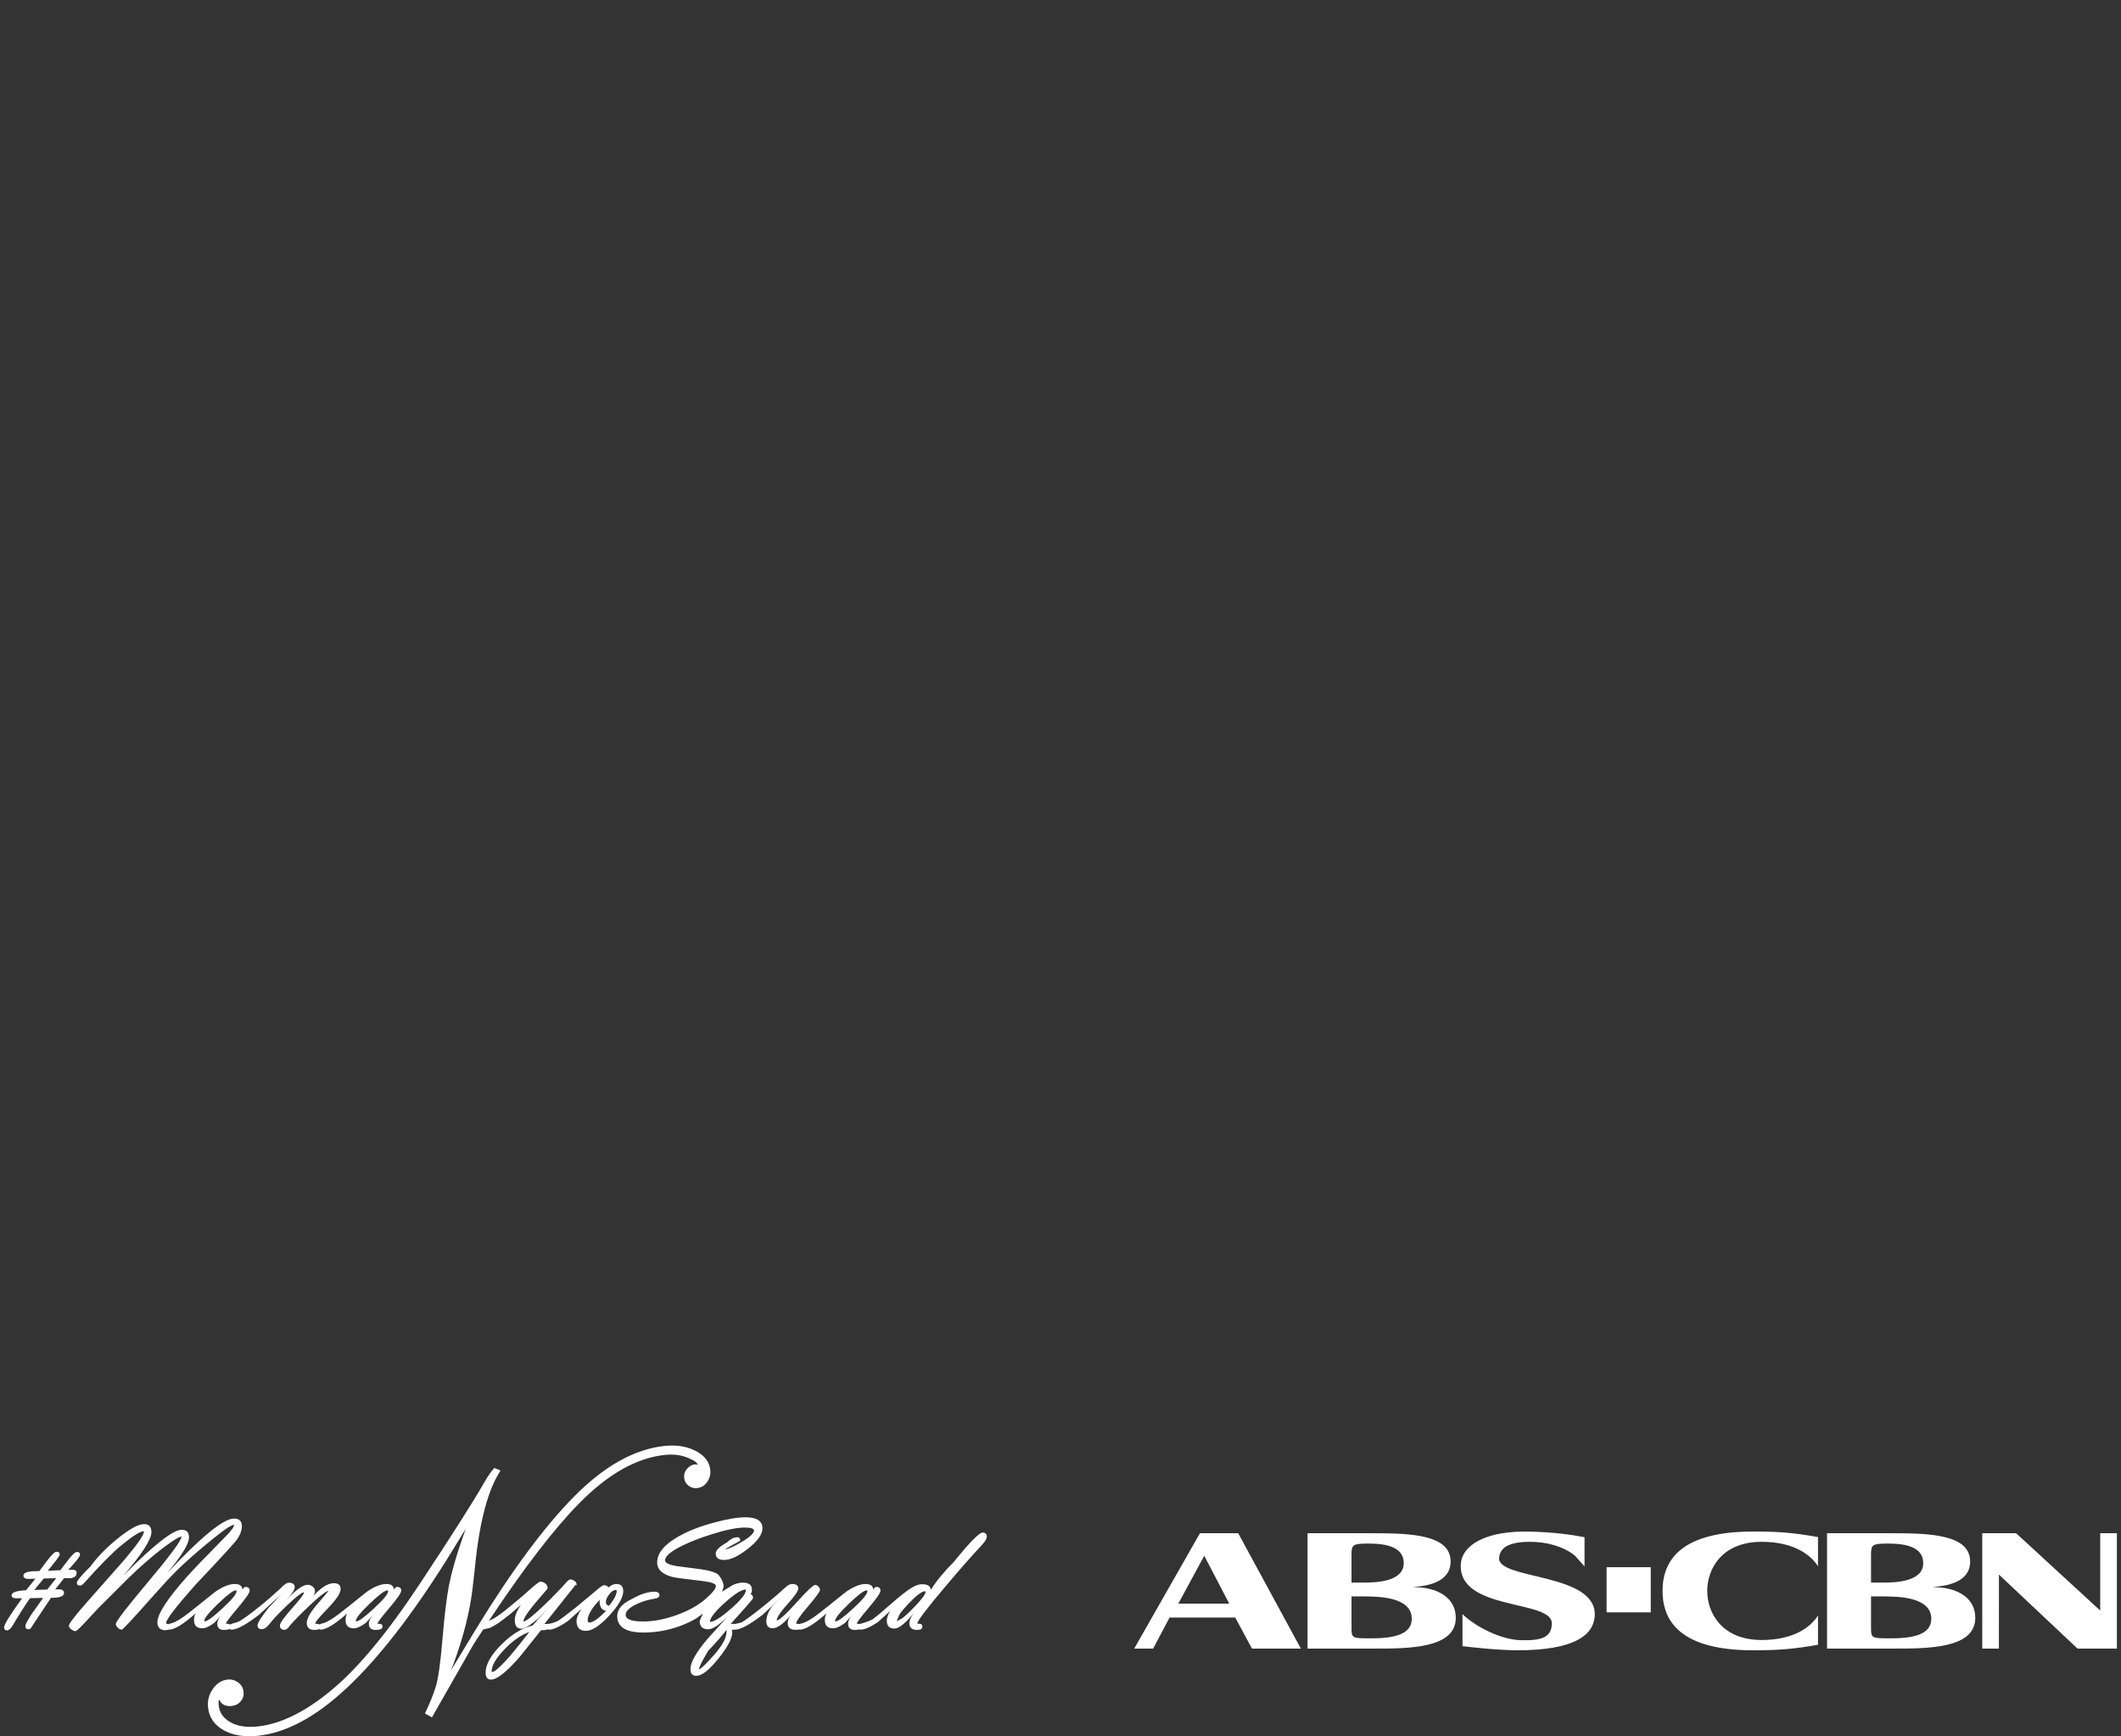 <svg width="518" height="424" xmlns="http://www.w3.org/2000/svg" xmlns:xlink="http://www.w3.org/1999/xlink" overflow="hidden"><rect width="100%" height="100%" fill="#333333" stroke="none"/><defs><clipPath id="clip0"><rect x="381" y="194" width="518" height="424"/></clipPath><radialGradient cx="1.7145e+06" cy="1.55734e+06" r="2.31621e+06" fx="1.7145e+06" gradientUnits="userSpaceOnUse" spreadMethod="pad" id="fill1" gradientTransform="matrix(0 0 0 0 460 195)"><stop offset="0" stop-color="#0066B2"/><stop offset="0.25" stop-color="#0066B2"/><stop offset="0.5" stop-color="#00A551"/><stop offset="0.75" stop-color="#EC1C24"/><stop offset="1" stop-color="#EC1C24"/></radialGradient></defs><g clip-path="url(#clip0)" transform="translate(-381 -194)"><path d="M646.204 433.972 637.713 452.731 636.935 453.772 642.21 452.852 650.206 450.714ZM648.365 314.643 678.669 441.388 686.726 438.223C700.842 431.721 712.415 423.237 721.446 412.771 730.477 402.305 735.144 389.499 735.447 374.354 734.938 354.082 726.95 339.717 711.486 331.259 696.022 322.801 676.139 317.539 651.837 315.473ZM612.171 291.629 564.174 297.759C560.736 298.154 557.928 299.3 555.749 301.197 553.57 303.093 551.73 305.692 550.229 308.993L546.742 316.353C544.969 320.105 544.647 322.575 545.776 323.761 546.905 324.948 548.518 325.577 550.616 325.65 567.623 327.591 583.827 331.628 599.228 337.759 606.929 340.824 613.903 344.6 620.151 349.086L627.579 356.076ZM653.867 286.304 641.954 287.826 645.599 303.072 646.039 301.915ZM814.741 195C817.031 195.105 818.547 195.864 819.289 197.276 820.031 198.688 820.192 200.125 819.773 201.585 817.483 208.13 813.935 214.7 809.129 221.293 804.324 227.887 799.228 233.584 793.842 238.386L699.808 250.395C696.37 250.79 693.562 251.936 691.383 253.832 689.204 255.729 687.364 258.328 685.863 261.628L682.376 268.988C680.603 272.741 680.281 275.211 681.41 276.397 682.539 277.583 684.152 278.213 686.25 278.285 703.257 280.227 719.461 284.263 734.863 290.395 750.263 296.526 762.76 305.497 772.35 317.31 781.941 329.122 786.524 344.522 786.101 363.508 784.893 384.418 777.738 402.253 764.636 417.014 751.534 431.774 735.09 443.508 715.304 452.216 707.231 455.693 698.634 458.764 689.514 461.43L683.782 462.774 692.407 498.849 663.377 505.802 654.599 469.088 630.572 472.602 618.921 473.418 606.842 484.249C598.62 490.116 589.563 495.227 579.67 499.581 563.524 506.534 545.284 511.866 524.951 515.577 504.618 519.288 484.934 521.429 465.899 522 462.278 520.52 460.327 517.977 460.045 514.372 459.763 510.768 460.811 508.033 463.19 506.166 476.553 505.451 491.015 503.468 506.576 500.216 522.137 496.965 536.975 492.088 551.092 485.587 565.208 479.085 576.781 470.601 585.812 460.135 594.843 449.669 599.51 436.863 599.813 421.719 599.303 401.446 591.316 387.081 575.852 378.623 560.388 370.166 540.505 364.904 516.203 362.838 512.12 362.491 509.559 361.248 508.519 359.109 507.48 356.97 508.109 353.694 510.405 349.28L551.391 267.544C553.312 263.428 555.765 260.619 558.751 259.118 561.737 257.617 566.515 256.552 573.084 255.922L602.728 252.132 594.603 218.151 623.633 211.198 632.509 248.323 675.681 242.803 687.025 220.179C688.946 216.064 691.399 213.255 694.385 211.754 697.371 210.253 702.149 209.188 708.718 208.558Z" fill="url(#fill1)" fill-rule="evenodd"/><path d="M510.285 592.502C508.162 593.291 506.098 594.752 504.092 596.884 502.085 599.017 501.082 600.738 501.082 602.047 501.082 602.22 501.099 602.306 501.132 602.306 502.214 602.306 505.265 599.038 510.285 592.502ZM558.457 591.985C557.411 593.369 555.921 595.071 553.988 597.09 552.839 598.994 552.12 600.347 551.833 601.149L551.718 601.646 551.782 601.63C552.364 601.375 553.552 600.227 555.344 598.187 557.393 595.855 558.418 593.988 558.418 592.587 558.418 592.33 558.431 592.129 558.457 591.985ZM527.586 584.54C525.542 586.663 524.521 588.38 524.521 589.689 524.521 590.041 524.675 590.217 524.985 590.217 525.811 590.217 527.158 589.269 529.024 587.374 527.962 587.173 527.432 586.41 527.432 585.085 527.432 584.741 527.483 584.56 527.586 584.54ZM606.914 582.578C606.15 582.578 604.801 583.594 602.867 585.626 601.9 586.643 601.174 587.509 600.691 588.227L599.967 589.93 599.939 589.944C599.957 589.944 599.965 589.94 599.965 589.933L599.967 589.93 601.398 589.159C602.065 588.636 602.914 587.851 603.944 586.805 606.003 584.711 607.035 583.357 607.04 582.742 607.04 582.633 606.998 582.578 606.914 582.578ZM592.669 582.364C592.037 582.364 590.593 583.446 588.335 585.61 586.077 587.774 584.948 589.177 584.948 589.818 584.948 589.902 584.977 589.944 585.035 589.944 585.652 589.944 587.105 588.883 589.395 586.76 591.684 584.637 592.83 583.252 592.833 582.605 592.833 582.444 592.778 582.364 592.669 582.364ZM475.623 582.364C474.992 582.364 473.547 583.446 471.289 585.61 469.031 587.774 467.902 589.177 467.902 589.818 467.902 589.902 467.932 589.944 467.99 589.944 468.607 589.944 470.06 588.883 472.349 586.76 474.639 584.637 475.784 583.252 475.787 582.605 475.787 582.444 475.733 582.364 475.623 582.364ZM438.61 582.364C437.978 582.364 436.534 583.446 434.276 585.61 432.018 587.774 430.889 589.177 430.889 589.818 430.889 589.902 430.918 589.944 430.976 589.944 431.593 589.944 433.046 588.883 435.335 586.76 437.625 584.637 438.771 583.252 438.773 582.605 438.773 582.444 438.719 582.364 438.61 582.364ZM531.375 582.267C530.888 582.267 530.366 582.616 529.809 583.314 529.252 584.013 528.974 584.638 528.974 585.189 528.974 585.698 529.217 586.015 529.702 586.14 530.051 585.785 530.43 585.28 530.839 584.626 531.356 583.727 531.615 583.054 531.615 582.605 531.615 582.38 531.535 582.267 531.375 582.267ZM563.09 582.17C562.082 582.17 560.38 583.25 557.984 585.412 555.587 587.573 554.388 589.113 554.388 590.031 554.388 590.064 554.393 590.081 554.401 590.081 555.344 590.081 557.039 589.014 559.487 586.881 561.936 584.748 563.16 583.232 563.16 582.333 563.16 582.224 563.137 582.17 563.09 582.17ZM394.727 579.39 391.701 579.463 389.37 582.267 392.534 582.163ZM394.827 572.937C395.336 572.937 395.591 573.181 395.591 573.668 395.591 573.911 394.62 575.216 392.679 577.583L395.743 577.441 397.584 575.03C398.632 573.66 399.371 572.976 399.801 572.976 400.297 572.976 400.545 573.213 400.545 573.688 400.545 574.079 399.588 575.305 397.672 577.369L398.703 577.33C399.379 577.33 399.717 577.587 399.717 578.102 399.717 578.857 399.187 579.293 398.129 579.41L396.666 579.371 394.478 582.131 395.327 582.118C396.197 582.101 396.632 582.401 396.632 583.017 396.632 583.812 395.569 584.204 393.443 584.191L388.89 591.031C388.627 591.589 388.326 591.869 387.987 591.869 387.453 591.869 387.186 591.593 387.186 591.042 387.186 590.739 387.704 589.768 388.739 588.13L391.533 584.211 388.332 584.266C387.088 586.05 385.673 588.277 384.089 590.945 383.612 591.742 383.146 592.141 382.688 592.141 382.229 592.141 382 591.897 382 591.409 382 590.698 383.469 588.324 386.406 584.288L385.094 584.307C384.252 584.32 383.831 584.082 383.831 583.594 383.831 582.865 385.006 582.447 387.354 582.34L389.658 579.507C389.713 579.507 389.49 579.52 388.989 579.545L387.904 579.565C387.117 579.565 386.723 579.295 386.723 578.756 386.723 578.178 387.422 577.828 388.82 577.706L390.614 577.653 392.453 575.19C393.578 573.688 394.369 572.937 394.827 572.937ZM438.137 564.832C439.427 564.832 440.073 565.45 440.073 566.687 440.073 567.664 439.704 568.71 438.965 569.823 438.365 570.696 435.008 574.365 428.896 580.831 423.997 586.326 421.547 589.517 421.547 590.403 421.547 590.511 421.791 590.585 422.279 590.623L422.294 590.634 422.409 590.514C423.531 590.334 425.112 589.439 427.151 587.83L429.591 585.906 433.501 582.765C435.376 581.461 436.99 580.809 438.341 580.809 439.525 580.809 440.156 581.286 440.234 582.24 440.416 581.765 440.653 581.528 440.947 581.528 441.632 581.528 441.974 581.831 441.974 582.438 441.974 582.974 441.006 584.38 439.072 586.657 437.138 588.934 436.171 590.216 436.171 590.502 436.171 590.519 436.377 590.534 436.788 590.546L437.241 590.727 437.602 590.52C438.491 590.299 439.133 590.08 439.525 589.863 440.374 589.415 442.06 588.18 444.581 586.159 445.736 585.252 447.363 583.839 449.463 581.921 450.364 580.972 451.046 580.498 451.511 580.498 452.486 580.498 452.974 580.856 452.974 581.571 452.974 582.24 452.262 583.32 450.84 584.813 453.215 582.273 454.976 581.003 456.124 581.003 456.563 581.003 456.974 581.15 457.356 581.442 457.737 581.735 457.928 582.112 457.928 582.573 457.928 583.158 457.588 583.771 456.907 584.412 459.082 581.881 460.953 580.615 462.52 580.615 463.636 580.615 464.193 581.088 464.193 582.035 464.193 583.026 463.159 584.591 461.09 586.73 459.02 588.869 457.986 590.106 457.986 590.44 457.986 590.519 458.204 590.562 458.641 590.569L459.015 590.703 459.422 590.514C460.545 590.334 462.126 589.439 464.165 587.83L466.604 585.906 470.514 582.765C472.39 581.461 474.003 580.809 475.355 580.809 476.539 580.809 477.17 581.286 477.248 582.24 477.429 581.765 477.667 581.528 477.961 581.528 478.645 581.528 478.987 581.831 478.987 582.438 478.987 582.974 478.02 584.38 476.086 586.657 474.152 588.934 473.185 590.216 473.185 590.502 473.185 590.519 473.39 590.534 473.802 590.546 474.213 590.559 474.418 590.792 474.418 591.247 474.418 591.765 473.856 592.024 472.732 592.024 471.633 592.024 471.083 591.519 471.083 590.51 471.083 589.836 471.426 589.114 472.112 588.341L470.371 590.284C469.173 591.185 468.185 591.635 467.409 591.635 466.067 591.635 465.396 590.953 465.396 589.588 465.396 588.925 465.541 588.381 465.832 587.955 462.823 590.629 460.633 591.966 459.261 591.966L458.898 591.839 458.449 591.976C458.261 592.008 458.041 592.024 457.79 592.024 456.546 592.024 455.923 591.456 455.923 590.318 455.923 589.225 456.826 587.644 458.632 585.576 459.986 584.025 460.832 583.016 461.171 582.549L461.221 582.465 461.156 582.477C460.389 582.733 458.924 583.882 456.759 585.927 454.677 587.889 453.05 589.533 451.876 590.859 451.373 591.623 450.911 592.005 450.492 592.005 449.743 592.005 449.369 591.646 449.369 590.929 449.369 590.361 450.358 588.964 452.337 586.739 453.822 585.07 454.75 583.908 455.121 583.252L455.287 582.817 455.069 582.861C454.404 583.096 453.083 584.15 451.108 586.026 449.134 587.905 447.738 589.378 446.92 590.445 446.203 591.381 445.537 591.849 444.922 591.849 444.236 591.849 443.894 591.529 443.894 590.888 443.894 590.313 444.797 588.89 446.603 586.619L449.577 583.434 444.241 588.343C441.092 590.758 438.86 591.966 437.547 591.966 437.343 591.966 437.19 591.912 437.087 591.806L437.073 591.761 436.983 591.83C436.702 591.959 436.28 592.024 435.718 592.024 434.619 592.024 434.07 591.519 434.07 590.51 434.07 589.836 434.413 589.114 435.099 588.341L433.358 590.284C432.159 591.185 431.172 591.635 430.395 591.635 429.053 591.635 428.383 590.953 428.383 589.588 428.383 588.925 428.528 588.381 428.818 587.955 425.809 590.629 423.619 591.966 422.248 591.966L422.234 591.951 421.455 592.102C420.115 592.102 419.446 591.458 419.446 590.17 419.446 588.155 421.826 584.47 426.588 579.115 428.273 577.221 431.401 573.965 435.969 569.346 437.086 568.219 437.784 567.366 438.063 566.788L438.193 566.336 437.866 566.406C436.844 566.77 434.598 568.406 431.128 571.314 427.931 573.997 425.534 576.143 423.938 577.753 422.392 579.31 420.393 581.473 417.941 584.244 413.393 589.392 410.989 591.966 410.727 591.966 410.435 591.966 410.122 591.809 409.788 591.496 409.453 591.183 409.286 590.873 409.286 590.568 409.286 589.979 411.963 586.498 417.316 580.128 422 574.553 424.635 571.068 425.219 569.67L425.342 569.208 424.749 569.391C423.951 569.762 422.57 570.691 420.607 572.177 418.159 574.039 415.461 576.386 412.511 579.219L404.798 586.915 402.18 589.757C400.606 591.463 399.703 592.316 399.47 592.316 399.184 592.316 398.88 592.207 398.558 591.99 398.063 591.674 397.816 591.346 397.816 591.006 397.816 590.49 399.429 588.412 402.656 584.774L411.484 574.782C414.594 571.087 416.149 568.842 416.149 568.048 416.149 567.977 416.114 567.942 416.043 567.942 415.235 567.942 413.43 569.086 410.627 571.375 408.488 573.125 405.434 576.218 401.467 580.655 401.142 581.017 400.841 581.198 400.565 581.198 400.03 581.198 399.763 580.96 399.763 580.486 399.763 580.055 400.865 578.741 403.071 576.541 404.725 574.303 406.763 572.178 409.182 570.164 412.368 567.516 414.699 566.192 416.177 566.192 417.379 566.192 417.98 566.836 417.98 568.123 417.98 569.936 415.712 573.461 411.176 578.696 418.546 571.28 423.272 567.572 425.354 567.572 426.556 567.572 427.157 568.184 427.157 569.406 427.157 571.013 425.362 573.945 421.772 578.2 430.131 569.288 435.586 564.832 438.137 564.832ZM563.085 564.521C565.836 564.521 567.212 565.425 567.212 567.234 567.212 568.692 566.006 570.364 563.595 572.25 561.297 574.043 559.394 574.939 557.886 574.939 556.495 574.939 555.8 574.416 555.8 573.369 555.8 572.575 556.713 571.671 558.539 570.657 559.427 569.818 560.258 569.399 561.031 569.399 561.54 569.399 561.795 569.681 561.795 570.245L559.632 571.431C559.043 571.754 558.598 572.009 558.296 572.196L558.078 572.342 558.479 572.282C559.329 572.06 560.511 571.504 562.025 570.616 564.108 569.392 565.149 568.435 565.149 567.746 565.149 567.267 564.396 567.028 562.888 567.028 560.926 567.028 558.124 567.609 554.482 568.771 552.011 569.56 549.86 570.391 548.029 571.265 544.958 572.717 543.423 573.98 543.423 575.053 543.423 575.632 544.311 576.088 546.088 576.42L552.246 577.22C554.699 577.59 556.164 578.107 556.641 578.773 557.365 579.734 557.727 580.64 557.727 581.491L557.337 582.681 559.972 581.056C560.853 580.671 561.677 580.479 562.443 580.479 563.91 580.479 564.644 581.058 564.644 582.217 564.644 582.686 564.525 583.042 564.285 583.285 564.704 583.398 564.914 583.72 564.914 584.253 564.914 584.444 563.095 586.542 559.458 590.547L560.464 590.547 560.577 590.587 560.687 590.535C561.161 590.444 561.63 590.331 562.094 590.194 562.951 589.712 564.542 588.55 566.868 586.706 567.967 585.843 569.543 584.524 571.597 582.752 571.958 582.373 572.542 581.856 573.349 581.201 573.753 580.94 574.124 580.809 574.46 580.809 575.46 580.809 575.961 581.18 575.961 581.921 575.961 582.51 575.077 583.787 573.31 585.753 571.984 587.227 571.156 588.357 570.825 589.144L570.68 589.73 570.882 589.682C571.659 589.365 573.19 587.936 575.472 585.396 578.08 582.494 579.617 581.042 580.082 581.042 580.374 581.042 580.644 581.176 580.891 581.444 581.138 581.712 581.262 581.987 581.262 582.269 581.262 582.665 580.292 583.997 578.351 586.263 576.41 588.53 575.44 589.935 575.44 590.479 575.44 590.524 575.652 590.553 576.076 590.565L576.23 590.624 576.468 590.514C577.59 590.334 579.171 589.439 581.21 587.83L583.65 585.906 587.56 582.765C589.435 581.461 591.049 580.809 592.401 580.809 593.584 580.809 594.215 581.286 594.293 582.24 594.475 581.765 594.712 581.528 595.006 581.528 595.691 581.528 596.033 581.831 596.033 582.438 596.033 582.974 595.066 584.38 593.131 586.657 591.197 588.934 590.23 590.216 590.23 590.502 590.23 590.519 590.436 590.534 590.847 590.546L591.01 590.612 591.167 590.52C592.113 590.286 593.108 589.92 594.151 589.424 595.032 588.766 596.554 587.485 598.717 585.584 600.88 583.682 602.56 582.375 603.757 581.664 604.65 581.133 605.467 580.867 606.207 580.867 607.581 580.867 608.282 581.334 608.308 582.268 609.754 579.985 611.653 577.68 614.007 575.352 617.825 570.619 620.153 568.253 620.99 568.253 621.664 568.253 622 568.611 622 569.327 622 569.81 621.452 570.631 620.356 571.79 618.438 573.801 615.608 577.019 611.867 581.446 607.313 586.835 605.035 589.84 605.035 590.46 605.035 590.505 605.241 590.534 605.652 590.546 606.064 590.559 606.269 590.792 606.269 591.247 606.269 591.765 605.833 592.024 604.961 592.024 603.713 592.024 603.088 591.481 603.088 590.395 603.088 589.659 603.501 588.758 604.327 587.692 602.218 590.36 600.582 591.694 599.417 591.694 598.189 591.694 597.575 591.044 597.575 589.744 597.575 589.1 597.852 588.316 598.407 587.392L595.466 590.07C593.617 591.334 592.166 591.966 591.113 591.966L590.86 591.88 590.515 591.976C590.304 592.008 590.058 592.024 589.777 592.024 588.678 592.024 588.129 591.519 588.129 590.51 588.129 589.836 588.472 589.114 589.158 588.341L587.417 590.284C586.218 591.185 585.231 591.635 584.454 591.635 583.113 591.635 582.442 590.953 582.442 589.588 582.442 588.925 582.587 588.381 582.877 587.955 579.868 590.629 577.678 591.966 576.307 591.966L576.122 591.901 575.951 591.958C575.781 591.989 575.584 592.005 575.358 592.005 574.038 592.005 573.377 591.468 573.377 590.395 573.377 589.747 573.641 589.075 574.17 588.381 572.343 590.538 570.857 591.616 569.711 591.616 568.672 591.616 568.153 591.049 568.153 589.914 568.153 588.799 568.622 587.578 569.562 586.253L571.955 583.946 567.244 588.331C564.083 590.754 561.84 591.966 560.514 591.966L560.449 591.943 560.305 591.986C560.125 592.011 559.914 592.017 559.674 592.005 559.787 592.128 559.844 592.329 559.844 592.606 559.844 594.064 558.727 596.185 556.493 598.968 554.223 601.815 552.416 603.239 551.072 603.239 550.109 603.239 549.627 602.678 549.627 601.555 549.627 599.976 550.968 597.582 553.65 594.373L558.672 588.819C556.596 590.852 555.029 591.869 553.97 591.869 552.578 591.869 551.882 591.193 551.882 589.841L552.644 588.033 551.098 589.18C549.815 589.941 548.418 590.594 546.908 591.139 544.064 592.157 541.14 592.666 538.137 592.666 533.873 592.666 531.741 591.322 531.741 588.634 531.741 587.03 532.868 585.678 535.123 584.579 537.281 583.323 539.198 582.694 540.875 582.694 541.661 582.694 542.054 582.983 542.054 583.559 542.054 584 541.675 584.276 540.915 584.385 539.425 584.621 538.059 585.015 536.818 585.568 534.808 586.468 533.803 587.388 533.803 588.329 533.803 589.419 535.223 589.964 538.062 589.964 540.549 589.964 543.217 589.463 546.066 588.461 548.984 587.432 551.367 586.126 553.214 584.544 554.963 583.042 555.838 581.955 555.838 581.285 555.838 580.741 554.71 580.336 552.453 580.07 548.325 579.584 545.97 579.274 545.39 579.138 542.793 578.5 541.495 577.302 541.495 575.545 541.495 573.43 543.011 571.446 546.042 569.594 548.451 568.115 551.515 566.869 555.234 565.854 558.504 564.965 561.12 564.521 563.085 564.521ZM498.833 553.447 498.615 553.658 498.735 553.45ZM545.422 547.003C547.447 547.042 549.274 547.48 550.904 548.317 553.078 549.432 554.267 550.981 554.472 552.964 554.581 554.025 554.33 555.001 553.716 555.892 553.103 556.782 552.274 557.282 551.229 557.392 550.447 557.474 549.748 557.273 549.131 556.789 548.515 556.304 548.167 555.677 548.087 554.905 547.999 554.05 548.235 553.303 548.794 552.667 549.354 552.03 549.999 551.673 550.728 551.597L551.437 551.672 551.012 551.076C550.573 550.736 549.931 550.387 549.087 550.03 547.399 549.314 545.496 549.068 543.378 549.29 536.448 550.017 529.454 553.975 522.396 561.166 516.222 567.457 508.891 576.999 500.404 589.791L500.402 589.794 501.594 589.241C502.664 588.578 503.886 587.679 505.26 586.544L508.587 583.783 510.721 581.88C511.973 580.79 512.722 580.245 512.967 580.245 513.385 580.245 513.786 580.391 514.172 580.681 514.558 580.971 514.75 581.383 514.75 581.916L511.671 585.529C510.232 587.254 509.333 588.528 508.973 589.353L508.808 589.974 509.062 589.919C509.873 589.618 511.528 588.264 514.029 585.858 516.171 583.796 517.952 581.953 519.372 580.331 519.742 579.911 520.047 579.701 520.287 579.701 520.607 579.701 520.943 579.818 521.296 580.052 521.649 580.286 521.826 580.585 521.826 580.946 521.826 581.169 521.743 581.192 521.579 581.014 519.183 583.992 516.641 587.183 513.952 590.586L514.923 590.548 515 590.584 515.098 590.529C515.856 590.392 516.567 590.162 517.23 589.841 518.002 589.363 519.455 588.271 521.589 586.566L526.457 582.532C527.531 581.578 528.225 581.101 528.538 581.101 528.964 581.101 529.324 581.283 529.618 581.648 530.241 581.089 530.877 580.809 531.526 580.809 532.652 580.809 533.215 581.402 533.215 582.589 533.215 584.069 532.081 586.045 529.812 588.516 527.507 591.01 525.608 592.258 524.116 592.258 522.573 592.258 521.802 591.448 521.802 589.83 521.802 589.049 522.212 588.067 523.031 586.884L519.718 589.831C517.689 591.254 516.14 591.966 515.07 591.966L514.818 591.88 514.165 592.062 513.128 592.111 507.914 598.62C504.707 602.309 502.379 604.153 500.928 604.153 500.041 604.153 499.598 603.597 499.598 602.485 499.598 600.48 500.866 598.202 503.402 595.651 505.938 593.101 508.507 591.528 511.11 590.934L514.865 586.587 512.394 589.296C510.448 590.921 509.085 591.733 508.305 591.733 507.256 591.733 506.731 591.038 506.731 589.648 506.731 588.587 507.218 587.356 508.192 585.955L508.307 585.836 505.925 587.902C504.344 589.165 503.272 589.985 502.707 590.361 501.916 590.896 501.193 591.297 500.539 591.565L499.02 591.912 496.696 595.473 486.492 613.383 484.771 612.428C485.865 610.181 486.732 608.059 487.372 606.061 488.013 604.064 488.571 600.186 489.047 594.428 489.524 588.669 490.058 584.245 490.65 581.156 491.243 578.067 492.343 574.207 493.951 569.576 494.152 568.998 494.349 568.443 494.542 567.912L494.774 567.288 489.998 575.048C481.485 588.587 473.43 598.928 465.834 606.073 458.238 613.217 450.947 617.155 443.961 617.888 440.638 618.237 437.844 617.771 435.579 616.493 433.315 615.215 432.057 613.356 431.805 610.917 431.636 609.281 432.033 607.781 432.996 606.42 433.959 605.058 435.162 604.301 436.606 604.15 437.552 604.051 438.411 604.29 439.183 604.869 439.955 605.448 440.389 606.201 440.485 607.126 440.576 608.013 440.347 608.789 439.798 609.454 439.249 610.12 438.514 610.501 437.592 610.598 436.461 610.716 435.593 610.445 434.988 609.783L434.543 609.099 434.505 609.124C434.376 609.323 434.349 609.789 434.425 610.523 434.603 612.245 435.551 613.594 437.269 614.57 438.987 615.545 441.199 615.891 443.905 615.607 449.536 615.017 455.575 612.042 462.022 606.681 468.469 601.322 475.606 592.728 483.435 580.902 491.264 569.075 496.56 560.751 499.322 555.93 500.131 554.477 500.938 553.323 501.741 552.47L503.247 553.112C500.168 557.772 498.088 565.61 497.008 576.626L496.454 581.511C495.821 587.309 494.216 593.691 491.637 600.658L491.114 601.948 497.415 591.54C506.105 577.358 514.104 566.597 521.41 559.256 528.717 551.916 536.024 547.863 543.331 547.096 544.05 547.021 544.747 546.99 545.422 547.003Z" fill="#FFFFFF" fill-rule="evenodd"/><path d="M837.95 583.844 837.95 591.412C837.95 594.099 838.059 594.08 842.843 594.08 847.869 594.08 852.667 593.301 852.667 589.316 852.667 583.912 844.468 583.844 840.775 583.844ZM711.073 583.844 711.073 591.412C711.073 594.099 711.181 594.08 715.966 594.08 720.991 594.08 725.789 593.301 725.789 589.316 725.789 583.912 717.59 583.844 713.898 583.844ZM773.369 576.707 784.156 576.707 784.156 587.737 773.369 587.737ZM767.983 576.522 767.984 576.523 767.983 576.523ZM675.111 573.917 668.774 585.606 681.21 585.606ZM842.174 570.939C838.183 570.939 837.95 571.235 837.95 573.695L837.95 580.474 840.775 580.474C844.006 580.474 850.699 580.241 850.699 575.723 850.699 571.923 846.783 570.939 842.174 570.939ZM715.294 570.939C711.299 570.939 711.072 571.235 711.072 573.695L711.072 580.474 711.073 580.474 713.898 580.474C717.127 580.474 723.825 580.241 723.825 575.723 723.825 571.923 719.905 570.939 715.294 570.939ZM827.21 568.417 843.448 568.417C852.639 568.417 862.156 568.834 862.156 575.312 862.156 580.841 855.455 581.302 853.187 581.553L853.187 581.597C858.486 581.553 863.416 583.873 863.416 589.063 863.416 596.651 851.798 596.588 842.986 596.588L827.21 596.588ZM700.332 568.417 700.333 568.417 716.57 568.417C725.76 568.417 735.274 568.834 735.274 575.312 735.274 580.841 728.576 581.302 726.31 581.553L726.31 581.597C731.608 581.553 736.539 583.873 736.539 589.063 736.539 596.651 724.916 596.588 716.107 596.588L700.332 596.588ZM674.054 568.417 683.405 568.417 698.704 596.588 686.758 596.588 682.678 589.001 666.643 589.001 662.629 596.588 658 596.588ZM865.113 568.408 873.387 568.417 893.923 587.292 893.923 568.408 897.937 568.408 897.932 568.417 898 568.417 898 596.584 888.382 596.584 869.188 578.508 869.179 596.584 865.113 596.584ZM755.147 568.029C759.988 568.18 764.167 568.63 767.983 569.395L767.983 576.522 765.592 573.847C762.731 571.576 758.624 570.509 754.713 570.509 749.348 570.509 747.269 572.009 747.118 574.498 746.834 579.844 771.167 578.024 770.468 588.656 770.043 595.145 761.334 596.995 751.719 596.995 746.509 596.995 739.447 596.143 738.173 595.998L738.173 588.154C741.088 591.044 747.326 594.395 752.38 594.535 757.4 594.671 759.988 593.906 759.988 590.4 759.988 584.59 737.063 587.427 737.767 575.966 738.049 571.391 743.703 567.642 755.147 568.029ZM809.178 568C815.909 568 819.248 568.349 825 569.346L825 576.513C823.588 574.159 819.635 570.509 811.251 570.509 801.518 570.509 797.947 577.142 797.947 582.498 797.947 587.848 801.518 594.491 811.251 594.491 819.635 594.491 823.588 590.846 825 588.483L825 595.649C819.249 596.646 815.909 597 809.178 597 791.789 597 787.037 590.192 787.037 582.498 787.037 574.803 791.789 568 809.178 568Z" fill="#FFFFFF" fill-rule="evenodd"/></g></svg>
